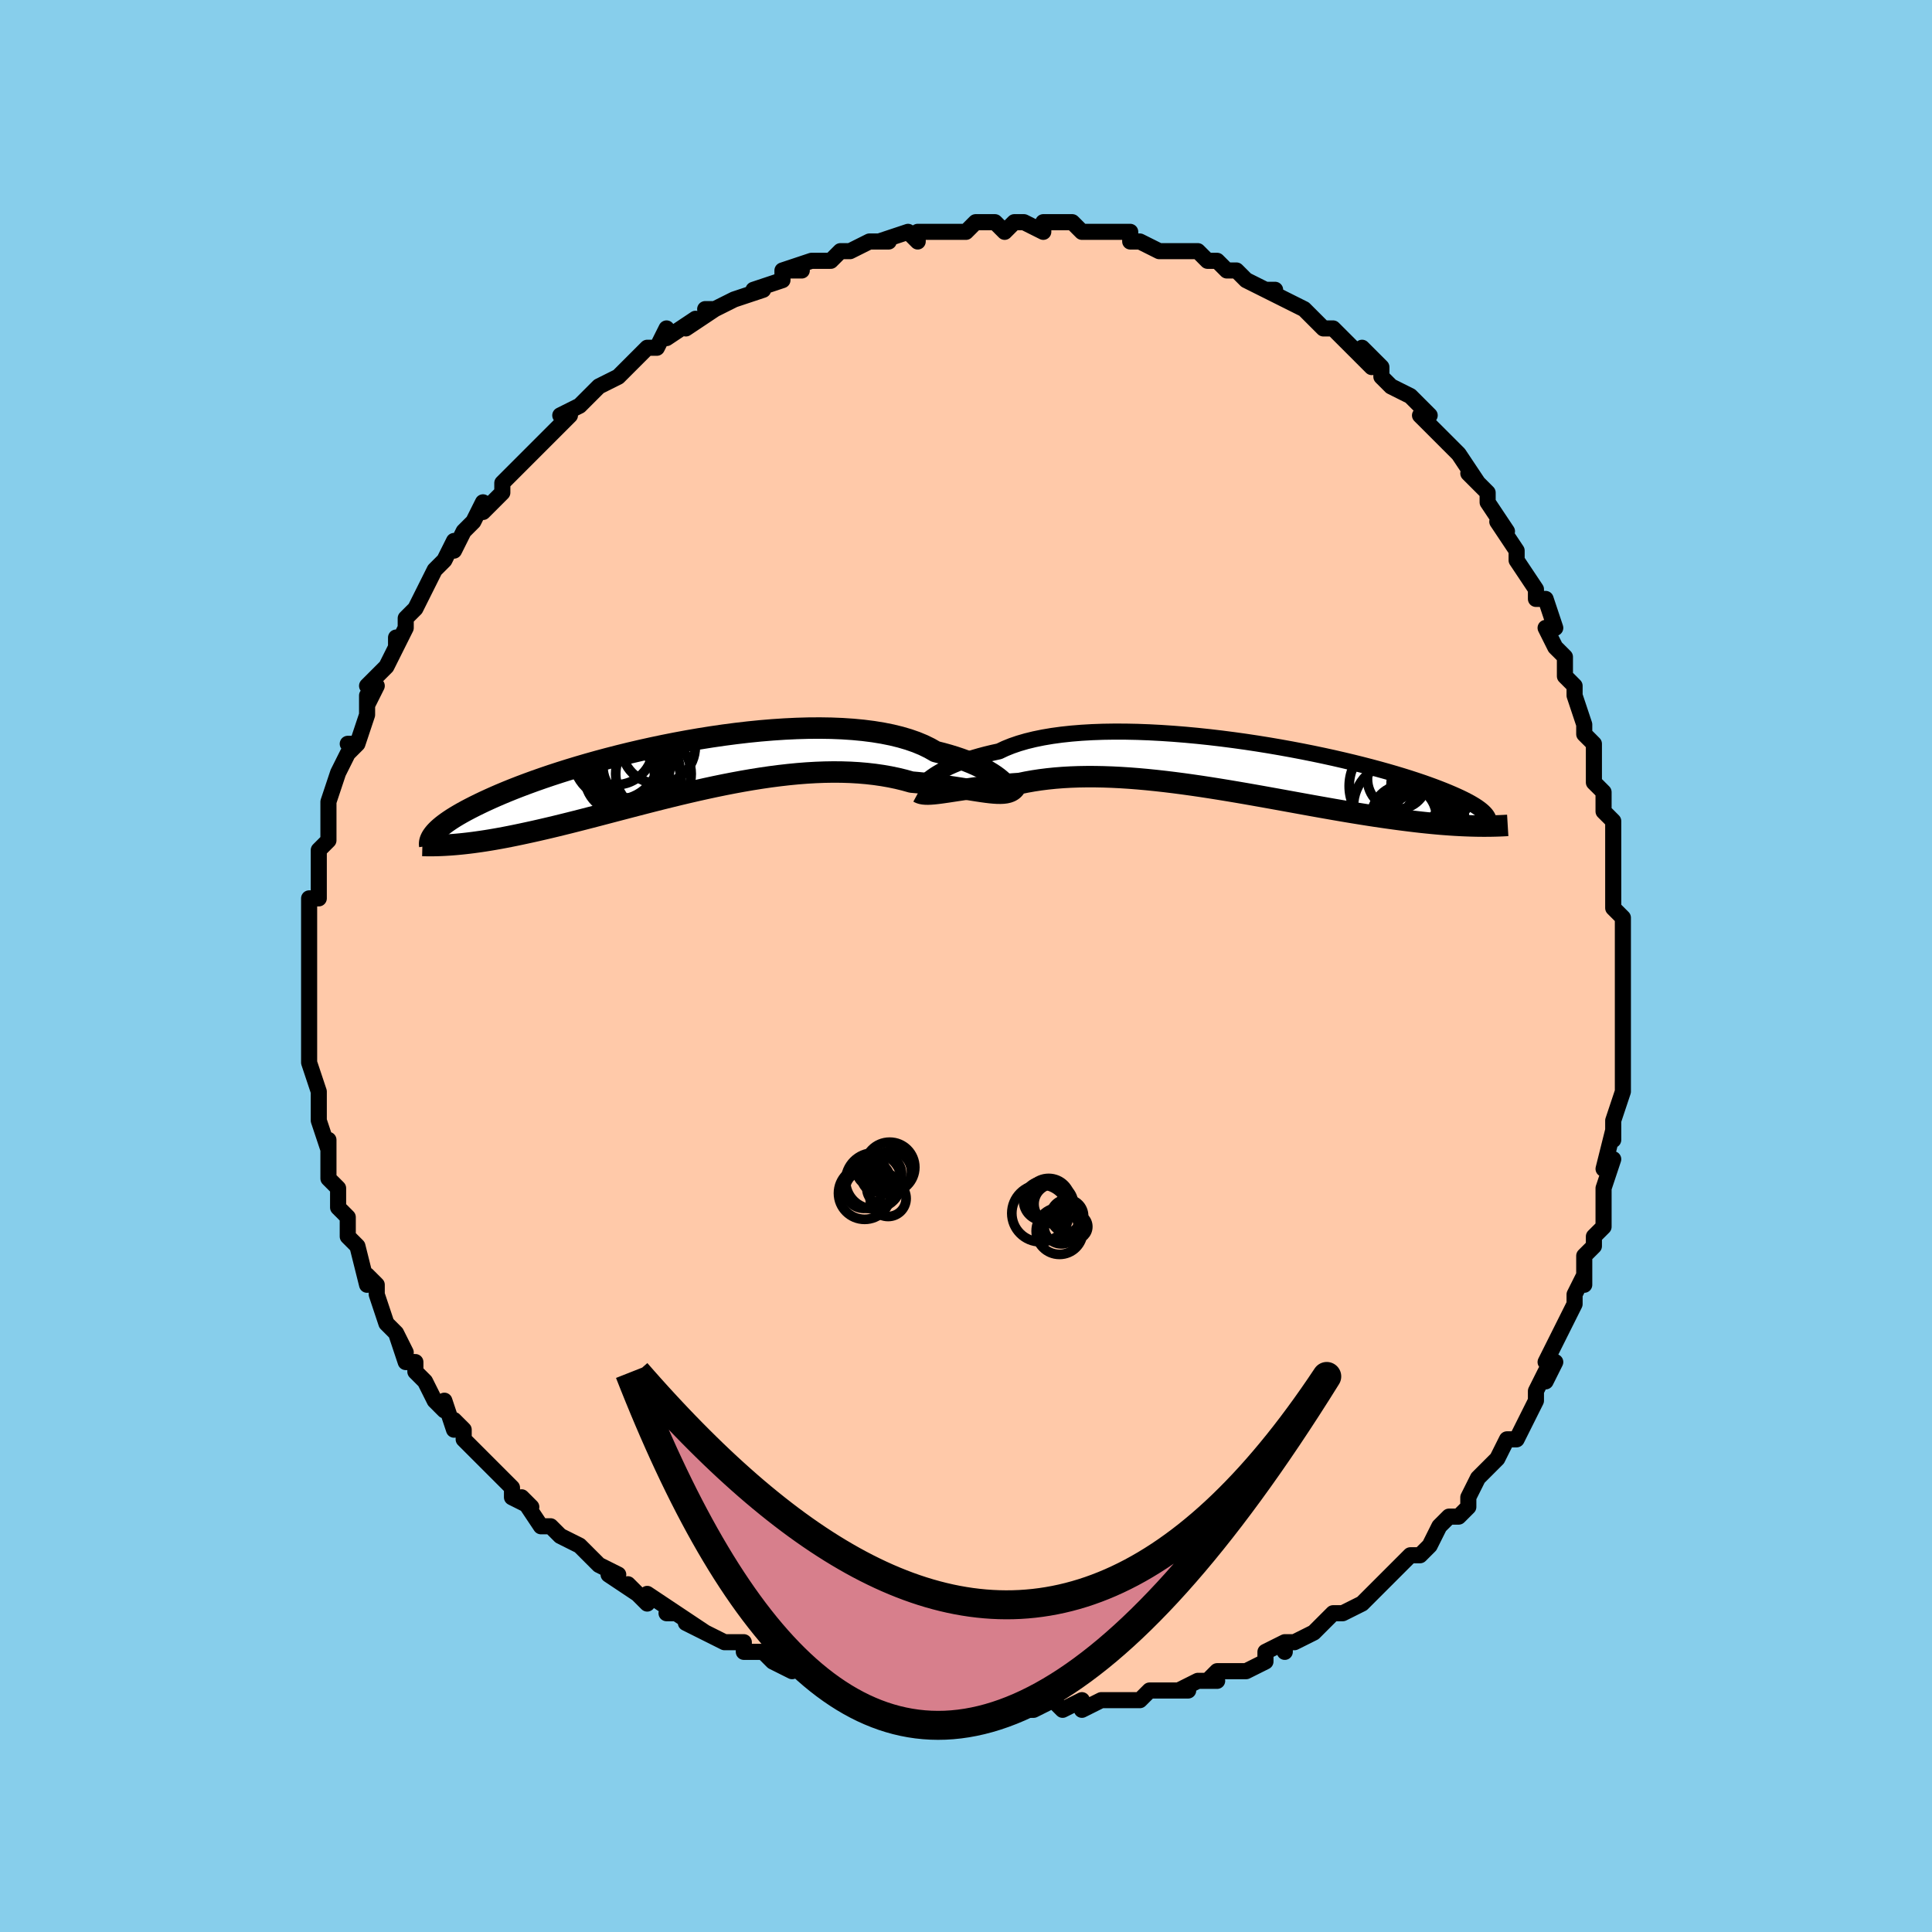 <svg viewBox="-100 -100 200 200" xmlns="http://www.w3.org/2000/svg" width="400" height="400" id="face-svg"><defs><clipPath id="leftEyeClipPath"><polyline points="32.721,1.514,32.506,1.323,32.256,1.123,31.971,0.914,31.65,0.7,31.294,0.482,30.903,0.261,30.476,0.04,30.013,-0.179,29.516,-0.396,28.984,-0.609,28.417,-0.817,27.818,-1.018,27.185,-1.211,26.52,-1.396,25.823,-1.572,25.209,-1.923,24.537,-2.251,23.807,-2.553,23.021,-2.827,22.18,-3.074,21.288,-3.293,20.347,-3.482,19.36,-3.643,18.329,-3.774,17.259,-3.876,16.152,-3.95,15.012,-3.996,13.842,-4.014,12.647,-4.006,11.431,-3.971,10.196,-3.912,8.947,-3.829,7.687,-3.724,6.421,-3.597,5.152,-3.449,3.883,-3.283,2.618,-3.099,1.36,-2.899,0.113,-2.684,-1.121,-2.455,-2.338,-2.214,-3.536,-1.962,-4.712,-1.701,-5.864,-1.432,-6.989,-1.155,-8.086,-0.873,-9.152,-0.587,-10.186,-0.297,-11.187,-0.005,-12.153,0.288,-13.083,0.581,-13.978,0.873,-14.835,1.164,-15.655,1.452,-16.438,1.737,-17.184,2.018,-17.893,2.294,-18.565,2.566,-19.203,2.832,-19.806,3.093,-20.375,3.348,-20.914,3.596,-21.421,3.839,-21.901,4.075,-22.354,4.306,-22.781,4.531,-23.181,4.75,-23.553,4.963,-23.9,5.17,-24.221,5.371,-24.517,5.567,-24.79,5.756,-25.04,5.94,-25.267,6.117,-25.473,6.29,-25.658,6.456,-25.824,6.617,-25.97,6.772,-26.098,6.923,-24.104,8.054,-23.727,8.022,-23.338,7.985,-22.938,7.943,-22.526,7.896,-22.102,7.843,-21.666,7.784,-21.217,7.72,-20.755,7.65,-20.281,7.573,-19.793,7.49,-19.292,7.401,-18.778,7.305,-18.25,7.202,-17.709,7.093,-17.153,6.977,-16.582,6.855,-15.994,6.727,-15.391,6.592,-14.77,6.449,-14.132,6.3,-13.477,6.143,-12.804,5.978,-12.113,5.807,-11.405,5.628,-10.679,5.443,-9.936,5.251,-9.175,5.054,-8.398,4.85,-7.604,4.642,-6.793,4.429,-5.967,4.213,-5.126,3.994,-4.27,3.773,-3.401,3.55,-2.519,3.327,-1.625,3.106,-0.719,2.885,0.196,2.668,1.121,2.455,2.054,2.247,2.993,2.045,3.938,1.851,4.888,1.666,5.84,1.49,6.794,1.326,7.748,1.174,8.701,1.035,9.652,0.912,10.598,0.804,11.539,0.712,12.473,0.639,13.399,0.585,14.314,0.55,15.218,0.535,16.109,0.542,16.985,0.57,17.845,0.62,18.689,0.692,19.513,0.786,20.318,0.902,21.102,1.04,21.864,1.199,22.602,1.379,23.316,1.579,23.983,1.639,24.636,1.705,25.273,1.776,25.894,1.852,26.499,1.932,27.085,2.014,27.654,2.098,28.204,2.182,28.734,2.266,29.245,2.348,29.734,2.426,30.203,2.499,30.649,2.566,31.072,2.624,31.472,2.672"></polyline></clipPath><clipPath id="rightEyeClipPath"><polyline points="-32.404,1.216,-32.148,1.024,-31.861,0.826,-31.542,0.625,-31.19,0.421,-30.805,0.217,-30.388,0.013,-29.937,-0.19,-29.454,-0.39,-28.938,-0.586,-28.39,-0.776,-27.81,-0.961,-27.198,-1.14,-26.556,-1.311,-25.883,-1.474,-25.18,-1.627,-24.56,-1.921,-23.883,-2.194,-23.151,-2.445,-22.364,-2.674,-21.525,-2.879,-20.636,-3.061,-19.7,-3.219,-18.719,-3.353,-17.695,-3.463,-16.634,-3.549,-15.536,-3.612,-14.407,-3.652,-13.25,-3.669,-12.067,-3.665,-10.864,-3.64,-9.644,-3.594,-8.409,-3.529,-7.165,-3.446,-5.915,-3.345,-4.661,-3.228,-3.409,-3.096,-2.161,-2.949,-0.92,-2.789,0.309,-2.618,1.525,-2.435,2.725,-2.242,3.904,-2.04,5.062,-1.831,6.195,-1.615,7.301,-1.394,8.379,-1.168,9.426,-0.939,10.44,-0.706,11.421,-0.472,12.367,-0.237,13.277,-0.002,14.15,0.233,14.986,0.466,15.784,0.697,16.545,0.926,17.268,1.152,17.953,1.375,18.601,1.593,19.213,1.808,19.79,2.018,20.333,2.224,20.844,2.425,21.323,2.621,21.773,2.813,22.195,3,22.59,3.182,22.957,3.361,23.295,3.535,23.606,3.704,23.89,3.869,24.148,4.029,24.381,4.185,24.59,4.336,24.775,4.483,24.937,4.626,25.076,4.765,25.195,4.899,25.293,5.029,25.371,5.155,24.086,6.102,23.69,6.092,23.282,6.078,22.862,6.061,22.431,6.04,21.987,6.015,21.531,5.986,21.063,5.952,20.582,5.915,20.089,5.872,19.583,5.825,19.063,5.773,18.531,5.717,17.985,5.655,17.427,5.588,16.854,5.517,16.266,5.441,15.662,5.36,15.043,5.274,14.407,5.183,13.755,5.087,13.086,4.984,12.4,4.876,11.698,4.763,10.979,4.644,10.244,4.52,9.492,4.391,8.725,4.256,7.942,4.118,7.144,3.975,6.332,3.828,5.505,3.678,4.665,3.525,3.813,3.37,2.948,3.214,2.072,3.057,1.186,2.9,0.29,2.743,-0.614,2.588,-1.525,2.435,-2.443,2.285,-3.366,2.139,-4.293,1.997,-5.222,1.862,-6.153,1.733,-7.085,1.611,-8.015,1.498,-8.943,1.394,-9.867,1.3,-10.786,1.217,-11.698,1.146,-12.603,1.088,-13.498,1.043,-14.383,1.012,-15.256,0.995,-16.115,0.994,-16.96,1.008,-17.789,1.038,-18.601,1.084,-19.395,1.147,-20.169,1.226,-20.923,1.321,-21.655,1.432,-22.365,1.558,-23.051,1.7,-23.694,1.744,-24.323,1.794,-24.937,1.848,-25.536,1.907,-26.118,1.97,-26.684,2.036,-27.233,2.104,-27.764,2.174,-28.277,2.246,-28.771,2.317,-29.245,2.388,-29.699,2.456,-30.132,2.522,-30.544,2.585,-30.935,2.641"></polyline></clipPath><filter id="fuzzy"><feTurbulence id="turbulence" baseFrequency="0.05" numOctaves="3" type="noise" result="noise"></feTurbulence><feDisplacementMap in="SourceGraphic" in2="noise" scale="2"></feDisplacementMap></filter><linearGradient id="rainbowGradient" x1="0%" y1="0%" x2="100%" y2="0%"><stop offset="0%" style="stop-color: rgb(167, 133, 106);  stop-opacity: 1"></stop><stop offset="50%" style="stop-color: rgb(185, 55, 55);  stop-opacity: 1"></stop><stop offset="100%" style="stop-color: rgb(165, 42, 42);  stop-opacity: 1"></stop></linearGradient></defs><title>That&#39;s an ugly face</title><desc>CREATED BY XUAN TANG, MORE INFO AT TXSTC55.GITHUB.IO</desc><rect x="-100" y="-100" width="100%" height="100%" opacity="1" fill="rgb(135, 206, 235)"></rect><polyline id="faceContour" points="68,0,68,2,68,3,68,4,68,6,68,6,68,7,68,7,68,10,68,12,68,13,67,16,67,18,67,17,67,17,66,21,67,20,66,23,66,24,66,25,66,27,65,28,65,29,64,30,64,31,64,33,64,32,63,34,63,35,62,37,61,39,61,39,60,41,61,41,60,43,60,42,59,44,59,45,58,47,58,47,57,49,56,49,55,51,54,52,54,52,53,53,52,55,52,56,51,57,50,57,50,57,49,58,48,60,48,60,47,61,46,61,45,62,43,64,44,63,42,65,42,65,41,66,39,67,38,67,37,68,36,69,36,69,34,70,33,70,33,71,33,70,31,71,31,72,31,72,29,73,26,73,25,74,26,74,24,74,24,74,22,75,23,75,20,75,19,75,18,76,16,76,15,76,14,76,14,76,12,77,12,76,10,77,9,76,7,77,7,77,4,77,3,77,3,77,2,76,1,76,-1,77,-2,76,-3,76,-2,76,-5,76,-6,76,-5,76,-8,75,-10,75,-9,75,-10,75,-13,74,-13,74,-14,74,-15,73,-17,73,-19,72,-18,73,-20,72,-21,71,-22,71,-23,71,-23,70,-25,70,-27,69,-29,68,-27,69,-30,67,-31,67,-30,67,-33,65,-33,66,-35,64,-34,65,-37,63,-36,63,-38,62,-38,62,-39,61,-40,60,-42,59,-42,59,-43,58,-44,58,-46,55,-45,56,-47,55,-47,54,-48,53,-49,52,-50,51,-49,52,-52,49,-52,48,-53,47,-53,48,-54,45,-54,46,-55,45,-56,43,-57,42,-57,41,-58,41,-59,38,-58,40,-59,38,-60,37,-61,34,-61,34,-61,33,-62,32,-62,33,-63,29,-64,28,-64,27,-64,28,-64,26,-64,26,-65,25,-65,24,-65,23,-66,22,-66,21,-66,18,-66,19,-67,16,-67,16,-67,14,-67,14,-67,13,-68,10,-68,9,-68,9,-68,9,-68,7,-68,6,-68,4,-68,5,-68,2,-68,3,-68,-2,-68,0,-68,-3,-68,-3,-68,-5,-68,-6,-68,-7,-67,-7,-67,-9,-67,-10,-67,-12,-66,-13,-66,-15,-66,-15,-66,-17,-66,-17,-65,-20,-65,-20,-64,-22,-64,-22,-63,-23,-64,-23,-63,-23,-62,-26,-62,-28,-62,-27,-61,-29,-62,-29,-60,-31,-59,-33,-59,-34,-59,-34,-59,-33,-58,-35,-58,-36,-57,-37,-56,-39,-56,-39,-55,-41,-54,-42,-53,-44,-53,-43,-52,-45,-52,-45,-51,-46,-50,-48,-50,-47,-49,-48,-48,-49,-48,-50,-47,-51,-46,-52,-45,-53,-44,-54,-44,-54,-42,-56,-42,-56,-41,-57,-42,-57,-40,-58,-39,-59,-38,-60,-36,-61,-35,-62,-35,-62,-34,-63,-33,-64,-32,-64,-31,-66,-31,-65,-31,-65,-28,-67,-29,-66,-26,-68,-27,-68,-26,-68,-26,-68,-24,-69,-21,-70,-22,-70,-19,-71,-19,-72,-17,-72,-19,-72,-16,-73,-15,-73,-14,-73,-13,-74,-12,-74,-12,-74,-10,-75,-9,-75,-8,-75,-9,-75,-6,-76,-5,-75,-5,-76,-3,-76,-1,-76,-1,-76,0,-76,1,-77,3,-77,3,-77,4,-76,5,-77,6,-77,8,-76,8,-77,8,-77,11,-77,12,-76,12,-76,12,-76,14,-76,14,-76,17,-76,17,-75,18,-75,18,-75,20,-74,21,-74,23,-74,22,-74,24,-74,25,-73,26,-73,27,-72,28,-72,29,-71,31,-70,32,-70,31,-70,33,-69,33,-69,33,-69,35,-68,37,-66,38,-66,38,-66,39,-65,40,-64,41,-63,42,-62,41,-64,43,-62,43,-61,44,-60,44,-60,46,-59,48,-57,47,-57,49,-55,49,-55,50,-54,51,-53,51,-53,51,-53,53,-50,52,-51,54,-49,54,-48,56,-45,55,-46,57,-43,57,-43,57,-42,57,-42,59,-39,59,-38,60,-38,61,-35,60,-35,60,-35,61,-33,62,-32,62,-30,63,-29,63,-28,64,-25,64,-25,64,-24,65,-23,65,-22,65,-20,65,-19,66,-18,66,-18,66,-16,67,-15,67,-13,67,-11,67,-10,67,-10,67,-9,67,-6,68,-5,68,-5,68,-3,68,-1,68,0,68,2" fill="#ffc9a9" stroke="black" stroke-width="1.667" stroke-linejoin="round" filter="url(#fuzzy)"></polyline><g transform="translate(28.612 -20.596)"><polyline id="rightCountour" points="-32.404,1.216,-32.148,1.024,-31.861,0.826,-31.542,0.625,-31.19,0.421,-30.805,0.217,-30.388,0.013,-29.937,-0.19,-29.454,-0.39,-28.938,-0.586,-28.39,-0.776,-27.81,-0.961,-27.198,-1.14,-26.556,-1.311,-25.883,-1.474,-25.18,-1.627,-24.56,-1.921,-23.883,-2.194,-23.151,-2.445,-22.364,-2.674,-21.525,-2.879,-20.636,-3.061,-19.7,-3.219,-18.719,-3.353,-17.695,-3.463,-16.634,-3.549,-15.536,-3.612,-14.407,-3.652,-13.25,-3.669,-12.067,-3.665,-10.864,-3.64,-9.644,-3.594,-8.409,-3.529,-7.165,-3.446,-5.915,-3.345,-4.661,-3.228,-3.409,-3.096,-2.161,-2.949,-0.92,-2.789,0.309,-2.618,1.525,-2.435,2.725,-2.242,3.904,-2.04,5.062,-1.831,6.195,-1.615,7.301,-1.394,8.379,-1.168,9.426,-0.939,10.44,-0.706,11.421,-0.472,12.367,-0.237,13.277,-0.002,14.15,0.233,14.986,0.466,15.784,0.697,16.545,0.926,17.268,1.152,17.953,1.375,18.601,1.593,19.213,1.808,19.79,2.018,20.333,2.224,20.844,2.425,21.323,2.621,21.773,2.813,22.195,3,22.59,3.182,22.957,3.361,23.295,3.535,23.606,3.704,23.89,3.869,24.148,4.029,24.381,4.185,24.59,4.336,24.775,4.483,24.937,4.626,25.076,4.765,25.195,4.899,25.293,5.029,25.371,5.155,24.086,6.102,23.69,6.092,23.282,6.078,22.862,6.061,22.431,6.04,21.987,6.015,21.531,5.986,21.063,5.952,20.582,5.915,20.089,5.872,19.583,5.825,19.063,5.773,18.531,5.717,17.985,5.655,17.427,5.588,16.854,5.517,16.266,5.441,15.662,5.36,15.043,5.274,14.407,5.183,13.755,5.087,13.086,4.984,12.4,4.876,11.698,4.763,10.979,4.644,10.244,4.52,9.492,4.391,8.725,4.256,7.942,4.118,7.144,3.975,6.332,3.828,5.505,3.678,4.665,3.525,3.813,3.37,2.948,3.214,2.072,3.057,1.186,2.9,0.29,2.743,-0.614,2.588,-1.525,2.435,-2.443,2.285,-3.366,2.139,-4.293,1.997,-5.222,1.862,-6.153,1.733,-7.085,1.611,-8.015,1.498,-8.943,1.394,-9.867,1.3,-10.786,1.217,-11.698,1.146,-12.603,1.088,-13.498,1.043,-14.383,1.012,-15.256,0.995,-16.115,0.994,-16.96,1.008,-17.789,1.038,-18.601,1.084,-19.395,1.147,-20.169,1.226,-20.923,1.321,-21.655,1.432,-22.365,1.558,-23.051,1.7,-23.694,1.744,-24.323,1.794,-24.937,1.848,-25.536,1.907,-26.118,1.97,-26.684,2.036,-27.233,2.104,-27.764,2.174,-28.277,2.246,-28.771,2.317,-29.245,2.388,-29.699,2.456,-30.132,2.522,-30.544,2.585,-30.935,2.641" fill="white" stroke="white" stroke-width="0" stroke-linejoin="round" filter="url(#fuzzy)"></polyline></g><g transform="translate(-28.967 -20.619)"><polyline id="leftCountour" points="32.721,1.514,32.506,1.323,32.256,1.123,31.971,0.914,31.65,0.7,31.294,0.482,30.903,0.261,30.476,0.04,30.013,-0.179,29.516,-0.396,28.984,-0.609,28.417,-0.817,27.818,-1.018,27.185,-1.211,26.52,-1.396,25.823,-1.572,25.209,-1.923,24.537,-2.251,23.807,-2.553,23.021,-2.827,22.18,-3.074,21.288,-3.293,20.347,-3.482,19.36,-3.643,18.329,-3.774,17.259,-3.876,16.152,-3.95,15.012,-3.996,13.842,-4.014,12.647,-4.006,11.431,-3.971,10.196,-3.912,8.947,-3.829,7.687,-3.724,6.421,-3.597,5.152,-3.449,3.883,-3.283,2.618,-3.099,1.36,-2.899,0.113,-2.684,-1.121,-2.455,-2.338,-2.214,-3.536,-1.962,-4.712,-1.701,-5.864,-1.432,-6.989,-1.155,-8.086,-0.873,-9.152,-0.587,-10.186,-0.297,-11.187,-0.005,-12.153,0.288,-13.083,0.581,-13.978,0.873,-14.835,1.164,-15.655,1.452,-16.438,1.737,-17.184,2.018,-17.893,2.294,-18.565,2.566,-19.203,2.832,-19.806,3.093,-20.375,3.348,-20.914,3.596,-21.421,3.839,-21.901,4.075,-22.354,4.306,-22.781,4.531,-23.181,4.75,-23.553,4.963,-23.9,5.17,-24.221,5.371,-24.517,5.567,-24.79,5.756,-25.04,5.94,-25.267,6.117,-25.473,6.29,-25.658,6.456,-25.824,6.617,-25.97,6.772,-26.098,6.923,-24.104,8.054,-23.727,8.022,-23.338,7.985,-22.938,7.943,-22.526,7.896,-22.102,7.843,-21.666,7.784,-21.217,7.72,-20.755,7.65,-20.281,7.573,-19.793,7.49,-19.292,7.401,-18.778,7.305,-18.25,7.202,-17.709,7.093,-17.153,6.977,-16.582,6.855,-15.994,6.727,-15.391,6.592,-14.77,6.449,-14.132,6.3,-13.477,6.143,-12.804,5.978,-12.113,5.807,-11.405,5.628,-10.679,5.443,-9.936,5.251,-9.175,5.054,-8.398,4.85,-7.604,4.642,-6.793,4.429,-5.967,4.213,-5.126,3.994,-4.27,3.773,-3.401,3.55,-2.519,3.327,-1.625,3.106,-0.719,2.885,0.196,2.668,1.121,2.455,2.054,2.247,2.993,2.045,3.938,1.851,4.888,1.666,5.84,1.49,6.794,1.326,7.748,1.174,8.701,1.035,9.652,0.912,10.598,0.804,11.539,0.712,12.473,0.639,13.399,0.585,14.314,0.55,15.218,0.535,16.109,0.542,16.985,0.57,17.845,0.62,18.689,0.692,19.513,0.786,20.318,0.902,21.102,1.04,21.864,1.199,22.602,1.379,23.316,1.579,23.983,1.639,24.636,1.705,25.273,1.776,25.894,1.852,26.499,1.932,27.085,2.014,27.654,2.098,28.204,2.182,28.734,2.266,29.245,2.348,29.734,2.426,30.203,2.499,30.649,2.566,31.072,2.624,31.472,2.672" fill="white" stroke="white" stroke-width="0" stroke-linejoin="round" filter="url(#fuzzy)"></polyline></g><g transform="translate(28.612 -20.596)"><polyline id="rightUpper" points="-33.426,2.407,-33.43,2.381,-33.414,2.327,-33.378,2.249,-33.318,2.149,-33.235,2.03,-33.125,1.893,-32.988,1.741,-32.823,1.576,-32.629,1.4,-32.404,1.216,-32.148,1.024,-31.861,0.826,-31.542,0.625,-31.19,0.421,-30.805,0.217,-30.388,0.013,-29.937,-0.19,-29.454,-0.39,-28.938,-0.586,-28.39,-0.776,-27.81,-0.961,-27.198,-1.14,-26.556,-1.311,-25.883,-1.474,-25.18,-1.627,-24.56,-1.921,-23.883,-2.194,-23.151,-2.445,-22.364,-2.674,-21.525,-2.879,-20.636,-3.061,-19.7,-3.219,-18.719,-3.353,-17.695,-3.463,-16.634,-3.549,-15.536,-3.612,-14.407,-3.652,-13.25,-3.669,-12.067,-3.665,-10.864,-3.64,-9.644,-3.594,-8.409,-3.529,-7.165,-3.446,-5.915,-3.345,-4.661,-3.228,-3.409,-3.096,-2.161,-2.949,-0.92,-2.789,0.309,-2.618,1.525,-2.435,2.725,-2.242,3.904,-2.04,5.062,-1.831,6.195,-1.615,7.301,-1.394,8.379,-1.168,9.426,-0.939,10.44,-0.706,11.421,-0.472,12.367,-0.237,13.277,-0.002,14.15,0.233,14.986,0.466,15.784,0.697,16.545,0.926,17.268,1.152,17.953,1.375,18.601,1.593,19.213,1.808,19.79,2.018,20.333,2.224,20.844,2.425,21.323,2.621,21.773,2.813,22.195,3,22.59,3.182,22.957,3.361,23.295,3.535,23.606,3.704,23.89,3.869,24.148,4.029,24.381,4.185,24.59,4.336,24.775,4.483,24.937,4.626,25.076,4.765,25.195,4.899,25.293,5.029,25.371,5.155,25.43,5.278,25.472,5.396,25.495,5.511,25.502,5.623,25.493,5.731,25.469,5.835,25.43,5.937,25.377,6.035,25.31,6.13,25.23,6.222" fill="none" stroke="black" stroke-width="1.667" stroke-linejoin="round" filter="url(#fuzzy)"></polyline><polyline id="rightLower" points="-33.534,2.603,-33.388,2.682,-33.215,2.739,-33.017,2.777,-32.792,2.797,-32.543,2.801,-32.269,2.79,-31.97,2.768,-31.648,2.734,-31.303,2.692,-30.935,2.641,-30.544,2.585,-30.132,2.522,-29.699,2.456,-29.245,2.388,-28.771,2.317,-28.277,2.246,-27.764,2.174,-27.233,2.104,-26.684,2.036,-26.118,1.97,-25.536,1.907,-24.937,1.848,-24.323,1.794,-23.694,1.744,-23.051,1.7,-22.365,1.558,-21.655,1.432,-20.923,1.321,-20.169,1.226,-19.395,1.147,-18.601,1.084,-17.789,1.038,-16.96,1.008,-16.115,0.994,-15.256,0.995,-14.383,1.012,-13.498,1.043,-12.603,1.088,-11.698,1.146,-10.786,1.217,-9.867,1.3,-8.943,1.394,-8.015,1.498,-7.085,1.611,-6.153,1.733,-5.222,1.862,-4.293,1.997,-3.366,2.139,-2.443,2.285,-1.525,2.435,-0.614,2.588,0.29,2.743,1.186,2.9,2.072,3.057,2.948,3.214,3.813,3.37,4.665,3.525,5.505,3.678,6.332,3.828,7.144,3.975,7.942,4.118,8.725,4.256,9.492,4.391,10.244,4.52,10.979,4.644,11.698,4.763,12.4,4.876,13.086,4.984,13.755,5.087,14.407,5.183,15.043,5.274,15.662,5.36,16.266,5.441,16.854,5.517,17.427,5.588,17.985,5.655,18.531,5.717,19.063,5.773,19.583,5.825,20.089,5.872,20.582,5.915,21.063,5.952,21.531,5.986,21.987,6.015,22.431,6.04,22.862,6.061,23.282,6.078,23.69,6.092,24.086,6.102,24.471,6.109,24.845,6.112,25.209,6.112,25.561,6.11,25.903,6.104,26.235,6.096,26.558,6.086,26.87,6.073,27.173,6.058,27.467,6.04" fill="none" stroke="black" stroke-width="2.222" stroke-linejoin="round" filter="url(#fuzzy)"></polyline><!--[--><circle r="4.274" cx="19.658" cy="1.937" stroke="black" fill="none" stroke-width="1" filter="url(#fuzzy)" clip-path="url(#rightEyeClipPath)"></circle><circle r="3.176" cx="19.88" cy="5.684" stroke="black" fill="none" stroke-width="1" filter="url(#fuzzy)" clip-path="url(#rightEyeClipPath)"></circle><circle r="3.421" cx="17.578" cy="5.575" stroke="black" fill="none" stroke-width="1" filter="url(#fuzzy)" clip-path="url(#rightEyeClipPath)"></circle><circle r="4.914" cx="15.97" cy="1.975" stroke="black" fill="none" stroke-width="1" filter="url(#fuzzy)" clip-path="url(#rightEyeClipPath)"></circle><circle r="4.488" cx="15.984" cy="4.073" stroke="black" fill="none" stroke-width="1" filter="url(#fuzzy)" clip-path="url(#rightEyeClipPath)"></circle><circle r="3.234" cx="17.956" cy="5.816" stroke="black" fill="none" stroke-width="1" filter="url(#fuzzy)" clip-path="url(#rightEyeClipPath)"></circle><circle r="3.38" cx="16.719" cy="5.231" stroke="black" fill="none" stroke-width="1" filter="url(#fuzzy)" clip-path="url(#rightEyeClipPath)"></circle><circle r="3.115" cx="16.063" cy="1.244" stroke="black" fill="none" stroke-width="1" filter="url(#fuzzy)" clip-path="url(#rightEyeClipPath)"></circle><circle r="3.894" cx="18.215" cy="5.767" stroke="black" fill="none" stroke-width="1" filter="url(#fuzzy)" clip-path="url(#rightEyeClipPath)"></circle><circle r="3.164" cx="18.392" cy="5.751" stroke="black" fill="none" stroke-width="1" filter="url(#fuzzy)" clip-path="url(#rightEyeClipPath)"></circle><!--]--></g><g transform="translate(-28.967 -20.619)"><polyline id="leftUpper" points="33.134,2.3,33.217,2.357,33.277,2.376,33.311,2.359,33.318,2.31,33.296,2.232,33.245,2.128,33.163,2.002,33.049,1.856,32.902,1.692,32.721,1.514,32.506,1.323,32.256,1.123,31.971,0.914,31.65,0.7,31.294,0.482,30.903,0.261,30.476,0.04,30.013,-0.179,29.516,-0.396,28.984,-0.609,28.417,-0.817,27.818,-1.018,27.185,-1.211,26.52,-1.396,25.823,-1.572,25.209,-1.923,24.537,-2.251,23.807,-2.553,23.021,-2.827,22.18,-3.074,21.288,-3.293,20.347,-3.482,19.36,-3.643,18.329,-3.774,17.259,-3.876,16.152,-3.95,15.012,-3.996,13.842,-4.014,12.647,-4.006,11.431,-3.971,10.196,-3.912,8.947,-3.829,7.687,-3.724,6.421,-3.597,5.152,-3.449,3.883,-3.283,2.618,-3.099,1.36,-2.899,0.113,-2.684,-1.121,-2.455,-2.338,-2.214,-3.536,-1.962,-4.712,-1.701,-5.864,-1.432,-6.989,-1.155,-8.086,-0.873,-9.152,-0.587,-10.186,-0.297,-11.187,-0.005,-12.153,0.288,-13.083,0.581,-13.978,0.873,-14.835,1.164,-15.655,1.452,-16.438,1.737,-17.184,2.018,-17.893,2.294,-18.565,2.566,-19.203,2.832,-19.806,3.093,-20.375,3.348,-20.914,3.596,-21.421,3.839,-21.901,4.075,-22.354,4.306,-22.781,4.531,-23.181,4.75,-23.553,4.963,-23.9,5.17,-24.221,5.371,-24.517,5.567,-24.79,5.756,-25.04,5.94,-25.267,6.117,-25.473,6.29,-25.658,6.456,-25.824,6.617,-25.97,6.772,-26.098,6.923,-26.209,7.068,-26.304,7.207,-26.382,7.342,-26.445,7.473,-26.494,7.598,-26.529,7.719,-26.551,7.836,-26.56,7.948,-26.557,8.056,-26.542,8.16" fill="none" stroke="black" stroke-width="2.222" stroke-linejoin="round" filter="url(#fuzzy)"></polyline><polyline id="leftLower" points="34.07,2.099,33.933,2.28,33.768,2.427,33.574,2.541,33.353,2.626,33.104,2.685,32.829,2.72,32.528,2.733,32.201,2.729,31.849,2.707,31.472,2.672,31.072,2.624,30.649,2.566,30.203,2.499,29.734,2.426,29.245,2.348,28.734,2.266,28.204,2.182,27.654,2.098,27.085,2.014,26.499,1.932,25.894,1.852,25.273,1.776,24.636,1.705,23.983,1.639,23.316,1.579,22.602,1.379,21.864,1.199,21.102,1.04,20.318,0.902,19.513,0.786,18.689,0.692,17.845,0.62,16.985,0.57,16.109,0.542,15.218,0.535,14.314,0.55,13.399,0.585,12.473,0.639,11.539,0.712,10.598,0.804,9.652,0.912,8.701,1.035,7.748,1.174,6.794,1.326,5.84,1.49,4.888,1.666,3.938,1.851,2.993,2.045,2.054,2.247,1.121,2.455,0.196,2.668,-0.719,2.885,-1.625,3.106,-2.519,3.327,-3.401,3.55,-4.27,3.773,-5.126,3.994,-5.967,4.213,-6.793,4.429,-7.604,4.642,-8.398,4.85,-9.175,5.054,-9.936,5.251,-10.679,5.443,-11.405,5.628,-12.113,5.807,-12.804,5.978,-13.477,6.143,-14.132,6.3,-14.77,6.449,-15.391,6.592,-15.994,6.727,-16.582,6.855,-17.153,6.977,-17.709,7.093,-18.25,7.202,-18.778,7.305,-19.292,7.401,-19.793,7.49,-20.281,7.573,-20.755,7.65,-21.217,7.72,-21.666,7.784,-22.102,7.843,-22.526,7.896,-22.938,7.943,-23.338,7.985,-23.727,8.022,-24.104,8.054,-24.47,8.081,-24.826,8.103,-25.17,8.122,-25.505,8.136,-25.829,8.146,-26.143,8.152,-26.448,8.154,-26.744,8.153,-27.03,8.149,-27.308,8.142" fill="none" stroke="black" stroke-width="2.222" stroke-linejoin="round" filter="url(#fuzzy)"></polyline><!--[--><circle r="4.267" cx="-4.882" cy="0.548" stroke="black" fill="none" stroke-width="1" filter="url(#fuzzy)" clip-path="url(#leftEyeClipPath)"></circle><circle r="3.909" cx="-3.388" cy="0.735" stroke="black" fill="none" stroke-width="1" filter="url(#fuzzy)" clip-path="url(#leftEyeClipPath)"></circle><circle r="3.818" cx="-2.873" cy="-2.067" stroke="black" fill="none" stroke-width="1" filter="url(#fuzzy)" clip-path="url(#leftEyeClipPath)"></circle><circle r="3.472" cx="-5.144" cy="-0.026" stroke="black" fill="none" stroke-width="1" filter="url(#fuzzy)" clip-path="url(#leftEyeClipPath)"></circle><circle r="3.876" cx="-7.294" cy="-2.01" stroke="black" fill="none" stroke-width="1" filter="url(#fuzzy)" clip-path="url(#leftEyeClipPath)"></circle><circle r="4.726" cx="-6.576" cy="-0.986" stroke="black" fill="none" stroke-width="1" filter="url(#fuzzy)" clip-path="url(#leftEyeClipPath)"></circle><circle r="3.609" cx="-6.878" cy="1.061" stroke="black" fill="none" stroke-width="1" filter="url(#fuzzy)" clip-path="url(#leftEyeClipPath)"></circle><circle r="4.502" cx="-7.249" cy="-1.085" stroke="black" fill="none" stroke-width="1" filter="url(#fuzzy)" clip-path="url(#leftEyeClipPath)"></circle><circle r="4.538" cx="-6.469" cy="-1.294" stroke="black" fill="none" stroke-width="1" filter="url(#fuzzy)" clip-path="url(#leftEyeClipPath)"></circle><circle r="4.387" cx="-4.882" cy="1.594" stroke="black" fill="none" stroke-width="1" filter="url(#fuzzy)" clip-path="url(#leftEyeClipPath)"></circle><!--]--></g><g id="hairs"><!--[--><!--]--></g><g id="pointNose"><g id="rightNose"><!--[--><circle r="2.042" cx="7.999" cy="24.299" stroke="black" fill="none" stroke-width="1" filter="url(#fuzzy)"></circle><circle r="2.282" cx="8.559" cy="24.271" stroke="black" fill="none" stroke-width="1" filter="url(#fuzzy)"></circle><circle r="1.237" cx="9.033" cy="27.058" stroke="black" fill="none" stroke-width="1" filter="url(#fuzzy)"></circle><circle r="2.047" cx="9.09" cy="24.64" stroke="black" fill="none" stroke-width="1" filter="url(#fuzzy)"></circle><circle r="2.418" cx="9.682" cy="27.438" stroke="black" fill="none" stroke-width="1" filter="url(#fuzzy)"></circle><circle r="1.301" cx="11.305" cy="26.984" stroke="black" fill="none" stroke-width="1" filter="url(#fuzzy)"></circle><circle r="1.768" cx="9.865" cy="26.998" stroke="black" fill="none" stroke-width="1" filter="url(#fuzzy)"></circle><circle r="1.002" cx="10.645" cy="26.516" stroke="black" fill="none" stroke-width="1" filter="url(#fuzzy)"></circle><circle r="2.957" cx="7.699" cy="25.595" stroke="black" fill="none" stroke-width="1" filter="url(#fuzzy)"></circle><circle r="1.705" cx="10.468" cy="25.872" stroke="black" fill="none" stroke-width="1" filter="url(#fuzzy)"></circle><!--]--></g><g id="leftNose"><!--[--><circle r="1.444" cx="-9.342" cy="21.924" stroke="black" fill="none" stroke-width="1" filter="url(#fuzzy)"></circle><circle r="1.473" cx="-9.801" cy="21.245" stroke="black" fill="none" stroke-width="1" filter="url(#fuzzy)"></circle><circle r="2.124" cx="-7.767" cy="21.295" stroke="black" fill="none" stroke-width="1" filter="url(#fuzzy)"></circle><circle r="1.863" cx="-8.061" cy="24.068" stroke="black" fill="none" stroke-width="1" filter="url(#fuzzy)"></circle><circle r="2.899" cx="-9.564" cy="22.248" stroke="black" fill="none" stroke-width="1" filter="url(#fuzzy)"></circle><circle r="2.705" cx="-10.496" cy="23.522" stroke="black" fill="none" stroke-width="1" filter="url(#fuzzy)"></circle><circle r="1.65" cx="-8.612" cy="23.041" stroke="black" fill="none" stroke-width="1" filter="url(#fuzzy)"></circle><circle r="2.6" cx="-7.899" cy="20.837" stroke="black" fill="none" stroke-width="1" filter="url(#fuzzy)"></circle><circle r="1.918" cx="-10.578" cy="23.17" stroke="black" fill="none" stroke-width="1" filter="url(#fuzzy)"></circle><circle r="1.738" cx="-8.407" cy="21.462" stroke="black" fill="none" stroke-width="1" filter="url(#fuzzy)"></circle><!--]--></g></g><g id="mouth"><polyline points="-34.835,42.093,-34.341,43.345,-33.843,44.579,-33.342,45.796,-32.837,46.995,-32.329,48.176,-31.817,49.338,-31.302,50.482,-30.782,51.606,-30.259,52.712,-29.732,53.798,-29.202,54.864,-28.667,55.911,-28.128,56.937,-27.586,57.943,-27.039,58.929,-26.489,59.893,-25.934,60.836,-25.376,61.758,-24.813,62.658,-24.245,63.537,-23.674,64.393,-23.098,65.227,-22.518,66.038,-21.934,66.826,-21.345,67.591,-20.752,68.333,-20.154,69.051,-19.552,69.745,-18.945,70.415,-18.334,71.061,-17.718,71.682,-17.097,72.278,-16.471,72.849,-15.841,73.394,-15.206,73.914,-14.566,74.408,-13.921,74.876,-13.271,75.318,-12.616,75.733,-11.956,76.121,-11.291,76.482,-10.621,76.816,-9.946,77.121,-9.265,77.4,-8.58,77.65,-7.889,77.871,-7.193,78.064,-6.491,78.228,-5.784,78.363,-5.072,78.469,-4.354,78.545,-3.63,78.591,-2.902,78.607,-2.167,78.593,-1.427,78.548,-0.681,78.472,0.071,78.365,0.828,78.227,1.591,78.057,2.36,77.855,3.135,77.621,3.916,77.355,4.703,77.056,5.495,76.725,6.294,76.36,7.099,75.962,7.91,75.53,8.727,75.065,9.551,74.565,10.381,74.031,11.216,73.463,12.059,72.859,12.907,72.221,13.763,71.547,14.624,70.838,15.492,70.092,16.367,69.311,17.248,68.493,18.136,67.639,19.03,66.748,19.931,65.82,20.839,64.855,21.754,63.852,22.675,62.811,23.604,61.732,24.539,60.615,25.481,59.459,26.43,58.264,27.387,57.03,28.35,55.757,29.32,54.445,30.298,53.092,31.283,51.7,32.275,50.267,33.274,48.794,34.281,47.279,35.295,45.724,36.316,44.128,37.345,42.489,37.345,42.489,36.623,43.563,35.901,44.609,35.179,45.629,34.457,46.621,33.736,47.587,33.014,48.526,32.292,49.438,31.57,50.324,30.848,51.184,30.127,52.018,29.405,52.827,28.683,53.609,27.961,54.366,27.239,55.098,26.518,55.805,25.796,56.487,25.074,57.143,24.352,57.776,23.63,58.383,22.909,58.967,22.187,59.526,21.465,60.061,20.743,60.573,20.022,61.06,19.3,61.524,18.578,61.965,17.856,62.383,17.134,62.778,16.413,63.149,15.691,63.498,14.969,63.825,14.247,64.129,13.525,64.411,12.804,64.671,12.082,64.909,11.36,65.125,10.638,65.32,9.916,65.493,9.195,65.645,8.473,65.776,7.751,65.886,7.029,65.976,6.307,66.044,5.586,66.093,4.864,66.121,4.142,66.129,3.42,66.117,2.698,66.085,1.977,66.034,1.255,65.963,0.533,65.874,-0.189,65.764,-0.911,65.637,-1.632,65.49,-2.354,65.324,-3.076,65.14,-3.798,64.938,-4.52,64.718,-5.241,64.48,-5.963,64.224,-6.685,63.95,-7.407,63.659,-8.129,63.351,-8.85,63.025,-9.572,62.682,-10.294,62.323,-11.016,61.947,-11.738,61.554,-12.459,61.145,-13.181,60.72,-13.903,60.279,-14.625,59.822,-15.347,59.35,-16.068,58.862,-16.79,58.358,-17.512,57.84,-18.234,57.306,-18.956,56.757,-19.677,56.194,-20.399,55.616,-21.121,55.024,-21.843,54.418,-22.565,53.798,-23.286,53.163,-24.008,52.515,-24.73,51.854,-25.452,51.179,-26.174,50.491,-26.895,49.789,-27.617,49.075,-28.339,48.348,-29.061,47.609,-29.783,46.857,-30.504,46.093,-31.226,45.317,-31.948,44.529,-32.67,43.729,-33.392,42.917,-34.113,42.094" fill="rgb(215,127,140)" stroke="black" stroke-width="3" stroke-linejoin="round" filter="url(#fuzzy)"></polyline></g></svg>